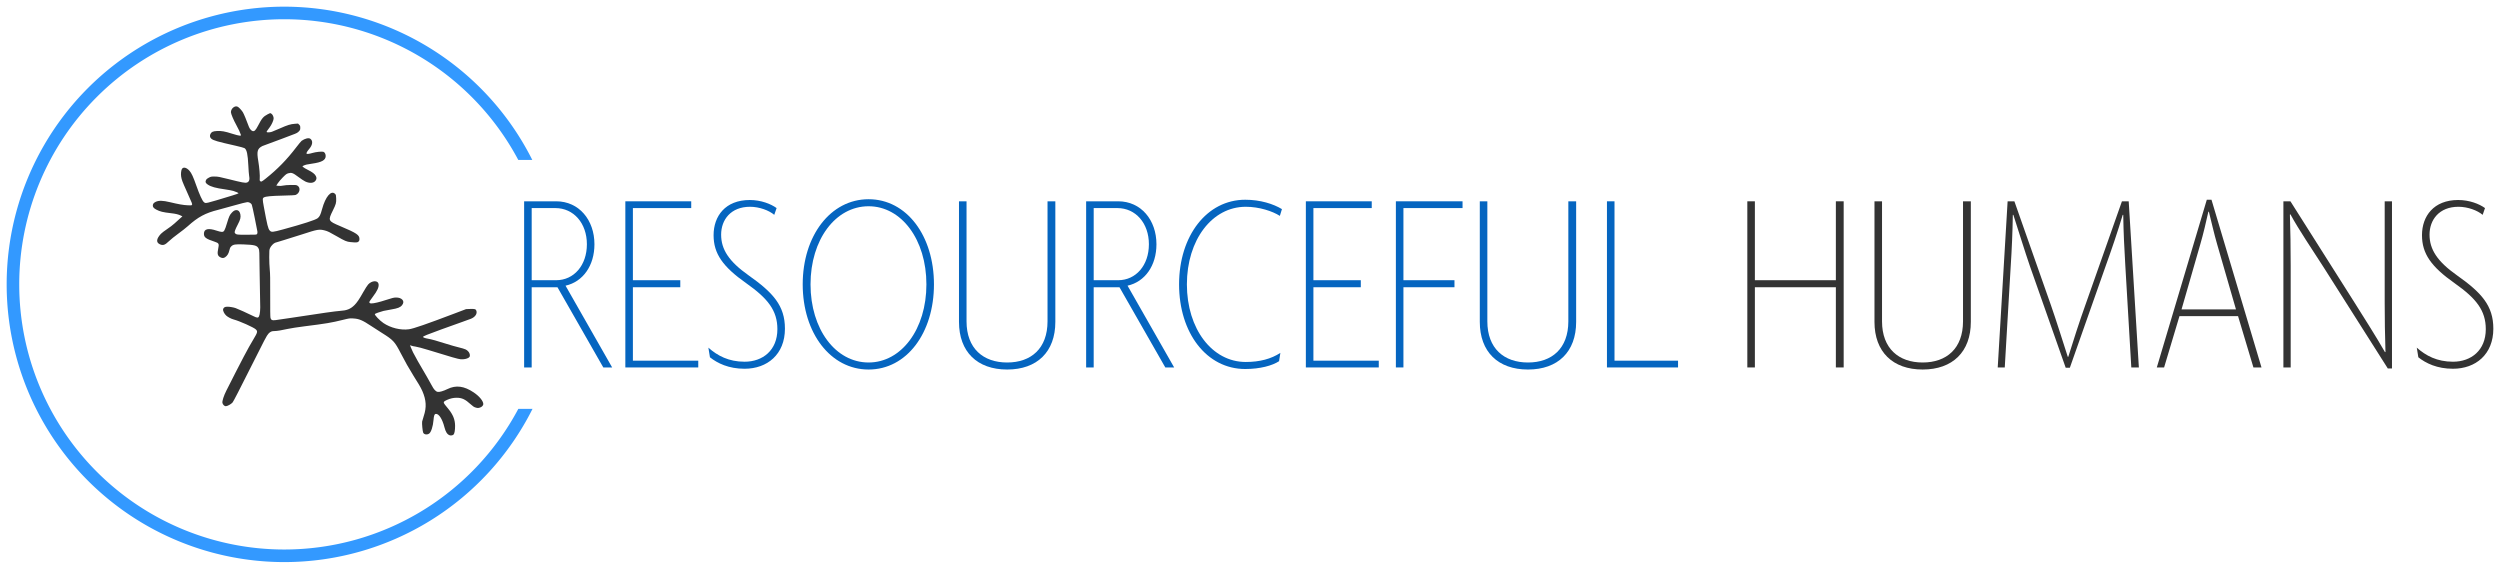 <?xml version="1.0" encoding="UTF-8" standalone="no"?>
<!-- Created with Inkscape (http://www.inkscape.org/) -->

<svg
   xmlns:dc="http://purl.org/dc/elements/1.1/"
   xmlns:cc="http://creativecommons.org/ns#"
   xmlns:rdf="http://www.w3.org/1999/02/22-rdf-syntax-ns#"
   xmlns:svg="http://www.w3.org/2000/svg"
   xmlns="http://www.w3.org/2000/svg"
   xmlns:sodipodi="http://sodipodi.sourceforge.net/DTD/sodipodi-0.dtd"
   xmlns:inkscape="http://www.inkscape.org/namespaces/inkscape"
   id="svg4206"
   version="1.1"
   inkscape:version="0.91 r13725"
   width="2250.549"
   height="512"
   viewBox="0 0 2250.549 512"
   sodipodi:docname="RH-Logo-vector.svg"
   inkscape:export-filename="/home/m/RHDrive/Design/CI/Logos/RH/RH-Logo-vector.png"
   inkscape:export-xdpi="300"
   inkscape:export-ydpi="300">
  <defs
     id="defs4210" />
  <sodipodi:namedview
     pagecolor="#ffffff"
     bordercolor="#666666"
     borderopacity="1"
     objecttolerance="10"
     gridtolerance="10"
     guidetolerance="10"
     inkscape:pageopacity="0"
     inkscape:pageshadow="2"
     inkscape:window-width="3440"
     inkscape:window-height="1411"
     id="namedview4208"
     showgrid="false"
     inkscape:snap-grids="false"
     inkscape:snap-to-guides="false"
     inkscape:zoom="0.87923049"
     inkscape:cx="1147.9203"
     inkscape:cy="163.83846"
     inkscape:window-x="0"
     inkscape:window-y="0"
     inkscape:window-maximized="1"
     inkscape:current-layer="svg4206"
     showguides="true"
     inkscape:guide-bbox="true"
     fit-margin-top="6"
     fit-margin-left="6"
     fit-margin-right="6"
     fit-margin-bottom="6" />
  <path
     inkscape:connector-curvature="0"
     id="path4230"
     d="m 404.68,391.815 c -2.161,-0.887 -3.52,-3.02 -4.583,-7.192 -1.908,-7.489 -5.115,-12.405 -7.842,-12.019 -1.183,0.167 -1.665,1.495 -1.987,5.465 -0.469,5.794 -2.199,11.114 -3.998,12.293 -1.896,1.242 -4.43,0.862 -5.286,-0.793 -0.556,-1.075 -1.262,-8.366 -0.974,-10.059 0.116,-0.679 0.777,-2.926 1.471,-4.993 2.625,-7.83 2.263,-14.343 -1.248,-22.426 -0.696,-1.601 -2.081,-4.235 -3.078,-5.854 -0.997,-1.618 -3.151,-5.099 -4.786,-7.734 -4.426,-7.135 -7.57,-12.699 -11.72,-20.738 -5.262,-10.194 -6.715,-11.755 -16.778,-18.024 -2.787,-1.736 -7.21,-4.584 -9.829,-6.329 -7.772,-5.178 -10.814,-6.447 -16.169,-6.744 -3.103,-0.172 -3.596,-0.102 -9.317,1.314 -10.297,2.55 -14.94,3.328 -34.483,5.778 -5.754,0.721 -12.448,1.756 -14.875,2.299 -5.622,1.258 -9.855,1.952 -11.933,1.956 -2.678,0.005 -3.85,0.504 -5.644,2.4 -1.447,1.53 -3.429,5.302 -16.362,31.137 -9.335,18.646 -15.147,29.896 -15.895,30.763 -1.321,1.531 -4.682,3.373 -6.155,3.373 -1.193,0 -2.683,-1.497 -2.983,-2.996 -0.328,-1.642 1.207,-6.428 3.548,-11.062 14.054,-27.818 19.408,-37.971 24.27,-46.019 3.888,-6.437 4.098,-7.32 2.171,-9.137 -1.961,-1.85 -14.639,-7.495 -20.048,-8.927 -2.105,-0.557 -5.055,-2.119 -6.547,-3.467 -1.71,-1.545 -3.077,-4.325 -2.784,-5.661 0.341,-1.554 1.568,-2.31 3.748,-2.31 2.148,0 5.033,0.468 7.372,1.196 1.619,0.504 11.39,4.922 16.257,7.351 3.201,1.597 4.248,1.639 4.933,0.197 0.909,-1.917 1.313,-6.545 1.048,-12.013 -0.135,-2.787 -0.339,-14.63 -0.453,-26.318 -0.207,-21.174 -0.21,-21.256 -0.943,-22.743 -1.384,-2.809 -3.399,-3.363 -13.649,-3.757 -7.318,-0.281 -9.244,0.03 -10.982,1.775 -0.972,0.976 -1.281,1.638 -1.744,3.726 -0.616,2.781 -1.837,4.74 -3.765,6.039 -1.345,0.907 -2.6,0.937 -4.233,0.104 -2.531,-1.291 -2.999,-3.116 -2,-7.786 0.955,-4.459 0.663,-5.023 -3.268,-6.312 -7.843,-2.573 -9.63,-3.924 -9.58,-7.243 0.065,-4.31 3.934,-5.22 11.411,-2.683 1.816,0.616 3.89,1.121 4.608,1.121 2.106,0 2.62,-0.867 4.839,-8.17 1.78,-5.858 2.329,-7.048 4.175,-9.051 1.631,-1.77 2.762,-2.394 4.334,-2.394 1.699,0 2.916,1.315 3.408,3.682 0.57,2.744 0.05,4.876 -2.239,9.181 -1.066,2.006 -2.189,4.419 -2.495,5.363 -0.513,1.582 -0.515,1.779 -0.029,2.52 0.881,1.345 2.34,1.537 10.775,1.425 l 7.793,-0.104 c 1.326,-0.009 1.738,-0.948 1.577,-2.736 -0.251,-1.727 -4.546,-23.228 -5.084,-24.267 -0.693,-1.341 -2.307,-2.254 -3.984,-2.256 -0.765,-6.5e-4 -6.016,1.318 -11.733,2.948 -5.691,1.622 -12.13,3.393 -14.307,3.936 -11.78,2.937 -18.348,6.469 -27.662,14.872 -1.528,1.379 -5.336,4.367 -8.461,6.639 -3.125,2.273 -6.877,5.294 -8.337,6.713 -3.677,3.574 -5.36,4.154 -8.251,2.842 -3.549,-1.612 -3.229,-4.877 0.921,-9.379 0.764,-0.829 3.25,-2.731 5.524,-4.225 2.274,-1.495 5.297,-3.796 6.718,-5.114 1.421,-1.318 3.605,-3.297 4.854,-4.397 l 2.27,-2 -1.297,-0.661 c -2.152,-1.096 -4.674,-1.709 -9.143,-2.22 -7.097,-0.812 -9.713,-1.453 -13.016,-3.186 -2.203,-1.156 -3.167,-2.23 -3.167,-3.528 0,-1.639 0.675,-2.549 2.587,-3.488 2.719,-1.335 6.414,-1.242 12.942,0.328 7.606,1.829 11.779,2.562 15.738,2.767 3.377,0.175 3.666,0.142 3.981,-0.447 0.39,-0.729 0.551,-0.319 -4.775,-12.208 -4.043,-9.027 -4.49,-10.215 -4.971,-13.23 -0.356,-2.227 -0.053,-5.395 0.639,-6.687 1.173,-2.193 4.193,-1.528 6.868,1.511 1.845,2.096 3.404,5.484 6.214,13.503 2.75,7.849 5.392,13.616 6.715,14.656 1.843,1.45 0.175,1.833 25.578,-5.88 3.102,-0.942 5.64,-1.828 5.64,-1.968 0,-0.41 -2.269,-1.455 -4.744,-2.186 -1.256,-0.371 -4.491,-0.982 -7.188,-1.358 -8.682,-1.21 -12.765,-2.337 -15.765,-4.349 -2.008,-1.347 -2.428,-2.453 -1.552,-4.089 0.469,-0.876 1.175,-1.468 2.605,-2.183 1.804,-0.902 2.225,-0.979 5.231,-0.955 2.916,0.023 4.257,0.275 12.423,2.328 12.387,3.115 14.855,3.575 16.516,3.077 2.114,-0.633 2.739,-2.739 1.953,-6.575 -0.166,-0.809 -0.456,-4.663 -0.644,-8.564 -0.5,-10.358 -1.394,-14.482 -3.43,-15.816 -0.478,-0.313 -3.986,-1.273 -7.795,-2.133 -16.962,-3.83 -20.192,-4.764 -22.133,-6.397 -1.274,-1.072 -1.556,-2.645 -0.764,-4.254 0.914,-1.857 2.248,-2.459 5.867,-2.649 4.112,-0.215 7.029,0.302 13.617,2.415 3.023,0.97 6.09,1.763 6.817,1.763 1.218,0 1.303,-0.057 1.095,-0.736 -0.629,-2.056 -2.014,-5.036 -4.058,-8.732 -2.55,-4.61 -4.919,-10.236 -4.908,-11.657 0.025,-3.332 3.595,-6.216 6.094,-4.923 1.185,0.613 3.398,2.981 4.692,5.021 0.83,1.309 3.367,7.422 5.393,12.994 0.68,1.87 2.255,3.68 3.429,3.942 1.549,0.345 2.679,-0.785 4.745,-4.744 3.646,-6.989 4.727,-8.272 8.808,-10.454 2.028,-1.084 2.188,-1.118 3.039,-0.651 1.353,0.743 2.453,3.109 2.235,4.81 -0.233,1.813 -1.856,5.354 -3.406,7.426 -2.693,3.601 -3.027,4.123 -2.833,4.437 0.308,0.499 2.9,0.386 4.646,-0.202 0.86,-0.29 4.183,-1.689 7.384,-3.109 6.797,-3.016 9.477,-3.84 13.366,-4.109 l 2.839,-0.196 1.003,1.003 c 0.878,0.878 1.003,1.228 1.003,2.814 0,1.567 -0.14,1.971 -1.032,2.987 -1.218,1.387 -2.388,2.021 -6.244,3.379 -1.574,0.555 -5.9,2.199 -9.612,3.654 -3.713,1.455 -8.845,3.359 -11.404,4.231 -2.56,0.873 -5.149,1.837 -5.753,2.143 -4.627,2.342 -5.272,4.698 -3.734,13.65 0.939,5.468 1.591,13.375 1.29,15.647 -0.171,1.289 -0.097,1.731 0.376,2.254 0.817,0.903 1.379,0.65 5.033,-2.257 10.595,-8.432 19.075,-17.12 27.485,-28.161 2.19,-2.876 4.374,-5.504 4.852,-5.84 2.884,-2.031 6.241,-2.85 7.717,-1.883 1.276,0.836 1.921,2.367 1.695,4.021 -0.255,1.861 -1.102,3.443 -3.097,5.783 -1.542,1.808 -2.285,3.315 -1.851,3.749 0.385,0.385 2.672,0.068 5.361,-0.744 2.834,-0.856 8.11,-1.421 9.65,-1.035 1.195,0.3 2.152,1.99 2.154,3.805 0.003,3.693 -3.5,5.661 -12.239,6.876 -4.659,0.648 -6.137,0.997 -7.817,1.848 l -0.932,0.472 0.739,0.787 c 0.407,0.433 2.224,1.519 4.038,2.415 4.227,2.086 6.368,3.717 7.32,5.577 0.845,1.652 0.778,2.788 -0.252,4.235 -1.651,2.319 -5.467,2.591 -9.373,0.668 -1.175,-0.578 -3.945,-2.412 -6.155,-4.074 -4.82,-3.625 -6.102,-4.092 -8.952,-3.264 -1.618,0.47 -2.228,0.923 -4.973,3.691 -1.721,1.735 -3.746,4.111 -4.5,5.28 l -1.371,2.125 2.044,0.234 c 1.409,0.161 2.698,0.082 4.15,-0.254 1.256,-0.291 4.027,-0.514 6.868,-0.551 3.979,-0.052 4.936,0.031 5.819,0.505 3.27,1.756 2.434,6.854 -1.384,8.44 -0.669,0.278 -4.36,0.482 -11.606,0.641 -10.426,0.23 -15.273,0.686 -16.98,1.6 -1.382,0.739 -1.399,1.602 -0.167,8.283 3.125,16.94 3.849,19.875 5.313,21.513 1.531,1.714 2.482,1.636 12.086,-0.983 17.887,-4.878 28.968,-8.455 31.006,-10.01 1.85,-1.411 2.634,-2.997 4.037,-8.167 3.103,-11.439 8.286,-17.451 11.812,-13.7 0.697,0.741 0.801,1.198 0.902,3.944 0.148,4.028 -0.178,5.237 -2.896,10.738 -4.609,9.328 -4.492,9.583 6.507,14.244 15.074,6.388 17.361,7.935 17.361,11.745 0,0.986 -0.212,1.551 -0.802,2.141 -0.915,0.915 -2.096,0.995 -7.311,0.49 -3.404,-0.329 -5.086,-1.039 -12.156,-5.129 -6.592,-3.814 -8.395,-4.693 -10.981,-5.354 -4.97,-1.271 -6.553,-0.998 -20.241,3.491 -5.754,1.887 -13.404,4.286 -17,5.331 -3.596,1.045 -6.942,2.059 -7.435,2.255 -1.501,0.594 -3.726,2.906 -4.535,4.712 -0.719,1.606 -0.766,2.103 -0.773,8.247 -0.004,3.596 0.208,8.598 0.471,11.116 0.373,3.568 0.461,8.744 0.4,23.473 -0.052,12.687 0.037,19.325 0.273,20.201 0.265,0.983 0.615,1.431 1.42,1.815 1.014,0.484 1.895,0.383 17.229,-1.969 27.609,-4.234 40.211,-6.022 44.074,-6.252 5.963,-0.355 9.315,-1.701 12.773,-5.127 2.377,-2.355 4.34,-5.247 8.104,-11.941 1.575,-2.801 3.488,-5.79 4.25,-6.642 3.297,-3.686 8.765,-4.004 9.411,-0.548 0.507,2.714 -1.025,6.14 -5.221,11.674 -1.704,2.248 -3.104,4.315 -3.111,4.593 -0.02,0.793 0.678,1.291 1.808,1.291 2.381,0 7.172,-1.131 13.346,-3.15 5.475,-1.79 6.956,-2.153 8.862,-2.168 2.728,-0.021 4.694,0.693 5.92,2.15 1.093,1.298 0.927,3.051 -0.45,4.759 -1.587,1.969 -3.847,2.869 -9.556,3.804 -2.787,0.456 -6.024,1.066 -7.192,1.355 -2.754,0.681 -7.464,2.377 -7.711,2.775 -0.49,0.792 4.25,5.803 7.672,8.111 6.584,4.441 15.68,6.657 23.033,5.611 4.156,-0.591 15.715,-4.594 41.248,-14.284 l 10.135,-3.846 3.596,-0.138 c 4.281,-0.164 5.187,0.102 5.708,1.681 0.883,2.675 -1.142,5.62 -4.908,7.139 -1.159,0.467 -4.535,1.694 -7.502,2.727 -2.967,1.032 -11.606,4.129 -19.197,6.882 -12.767,4.629 -16.429,6.132 -16.435,6.743 -0.005,0.48 1.863,1.167 4.248,1.563 3.155,0.523 8.64,2.047 16.837,4.679 3.596,1.155 8.598,2.581 11.116,3.17 2.517,0.589 5.252,1.408 6.078,1.82 2.662,1.33 4.176,3.714 3.84,6.05 -0.257,1.789 -4.223,3.136 -8.283,2.815 -2.242,-0.178 -7.946,-1.814 -29.26,-8.396 -4.734,-1.462 -9.533,-2.736 -11.105,-2.949 -1.523,-0.206 -3.269,-0.584 -3.881,-0.84 -0.612,-0.256 -1.167,-0.465 -1.232,-0.465 -0.196,0 1.133,3.237 2.635,6.42 1.284,2.721 6.048,11.113 12.593,22.186 1.382,2.338 3.302,5.767 4.267,7.621 1.952,3.749 3.545,5.459 5.41,5.809 1.509,0.283 5.137,-0.775 8.723,-2.544 7.619,-3.757 15.008,-2.803 23.697,3.06 5.046,3.405 8.587,7.729 8.587,10.487 0,1.236 -1.441,2.69 -3.132,3.159 -1.671,0.464 -1.993,0.453 -3.972,-0.135 -1.241,-0.368 -2.317,-1.088 -4.228,-2.827 -4.958,-4.511 -7.874,-5.888 -12.534,-5.918 -3.006,-0.019 -5.748,0.579 -8.761,1.912 -3.326,1.471 -3.651,2.191 -1.946,4.306 0.584,0.725 1.976,2.438 3.092,3.808 4.251,5.217 6.034,9.691 6.071,15.232 0.025,3.795 -0.494,6.828 -1.338,7.819 -0.664,0.781 -2.532,1.114 -3.657,0.652 z"
     style="fill-opacity:1;fill:#333333"
     sodipodi:nodetypes="cscssscssssssssssscssssssssssssssssssssssssscsssssssccsccscsssssssssscssssssscsscsssssssssssssssssssssscscssssssssscssscsssssscsscsssssscssssscssssssssscscsccsssssssssssscssssscscsscsssssscscssccssssssscscssscsssssssscsssccssscsccssscscc" />
  <path
     style="opacity:1;fill:#3399ff;fill-opacity:1;fill-rule:nonzero;stroke:none;stroke-width:6;stroke-linecap:round;stroke-linejoin:round;stroke-miterlimit:4;stroke-dasharray:none;stroke-dashoffset:0;stroke-opacity:1"
     d="M 255.998,6 A 249.999,249.999 0 0 0 6,256 249.999,249.999 0 0 0 255.998,506 249.999,249.999 0 0 0 479.407,368.041 l -12.792,0 A 238.681,238.681 0 0 1 255.998,494.681 238.681,238.681 0 0 1 17.317,256 238.681,238.681 0 0 1 255.998,17.319 238.681,238.681 0 0 1 466.549,143.959 l 12.619,0 A 249.999,249.999 0 0 0 255.998,6 Z"
     id="path4216"
     inkscape:connector-curvature="0" />
  <path
     inkscape:connector-curvature="0"
     id="path5611"
     style="font-style:normal;font-variant:normal;font-weight:100;font-stretch:normal;font-size:234.422px;line-height:125%;font-family:Agenda;-inkscape-font-specification:'Agenda, Thin';text-align:start;letter-spacing:0px;word-spacing:0px;writing-mode:lr-tb;text-anchor:start;fill:#0565c0;fill-opacity:1;stroke:none;stroke-width:1px;stroke-linecap:butt;stroke-linejoin:miter;stroke-opacity:1"
     d="M 551.068,330.781 509.107,257.172 c 15.706,-3.516 26.021,-18.051 26.021,-37.273 0,-21.801 -13.831,-38.68 -34.46,-38.68 l -28.834,0 0,149.561 6.798,0 0,-72.202 23.208,0 41.258,72.202 7.97,0 z M 528.329,219.899 c 0,18.988 -11.721,32.35 -27.662,32.35 l -22.036,0 0,-64.935 21.332,0 c 16.41,0 28.365,13.597 28.365,32.585 z" />
  <path
     inkscape:connector-curvature="0"
     id="path5613"
     style="font-style:normal;font-variant:normal;font-weight:100;font-stretch:normal;font-size:234.422px;line-height:125%;font-family:Agenda;-inkscape-font-specification:'Agenda, Thin';text-align:start;letter-spacing:0px;word-spacing:0px;writing-mode:lr-tb;text-anchor:start;fill:#0565c0;fill-opacity:1;stroke:none;stroke-width:1px;stroke-linecap:butt;stroke-linejoin:miter;stroke-opacity:1"
     d="m 628.585,330.781 0,-6.095 -58.84,0 0,-66.107 42.665,0 0,-6.329 -42.665,0 0,-64.935 52.511,0 0,-6.095 -59.309,0 0,149.561 65.638,0 z" />
  <path
     inkscape:connector-curvature="0"
     id="path5615"
     style="font-style:normal;font-variant:normal;font-weight:100;font-stretch:normal;font-size:234.422px;line-height:125%;font-family:Agenda;-inkscape-font-specification:'Agenda, Thin';text-align:start;letter-spacing:0px;word-spacing:0px;writing-mode:lr-tb;text-anchor:start;fill:#0565c0;fill-opacity:1;stroke:none;stroke-width:1px;stroke-linecap:butt;stroke-linejoin:miter;stroke-opacity:1"
     d="m 706.611,295.852 c 0,-20.629 -10.549,-32.35 -32.819,-48.057 -17.582,-12.424 -24.614,-23.208 -24.614,-36.57 0,-13.362 8.674,-25.083 26.021,-25.083 8.439,0 17.113,3.282 21.801,7.267 l 2.11,-6.095 c -5.157,-3.751 -14.065,-7.267 -24.145,-7.267 -22.036,0 -32.585,14.534 -32.585,31.647 0,16.644 8.205,28.365 29.537,43.368 19.223,13.596 27.896,24.38 27.896,41.258 0,18.988 -13.128,29.303 -29.537,29.303 -14.3,0 -24.38,-5.392 -32.585,-12.659 l 1.407,8.674 c 6.798,5.392 16.878,10.315 31.178,10.315 20.395,0 36.335,-12.893 36.335,-36.101 z" />
  <path
     inkscape:connector-curvature="0"
     id="path5617"
     style="font-style:normal;font-variant:normal;font-weight:100;font-stretch:normal;font-size:234.422px;line-height:125%;font-family:Agenda;-inkscape-font-specification:'Agenda, Thin';text-align:start;letter-spacing:0px;word-spacing:0px;writing-mode:lr-tb;text-anchor:start;fill:#0565c0;fill-opacity:1;stroke:none;stroke-width:1px;stroke-linecap:butt;stroke-linejoin:miter;stroke-opacity:1"
     d="m 840.767,256 c 0,-43.837 -24.614,-76.656 -58.84,-76.656 -34.226,0 -59.309,32.819 -59.309,76.656 0,43.837 25.083,76.656 59.309,76.656 34.226,0 58.84,-32.819 58.84,-76.656 z m -6.798,0 c 0,40.321 -22.505,70.327 -52.042,70.327 -29.772,0 -52.276,-30.006 -52.276,-70.327 0,-40.321 22.505,-70.327 52.276,-70.327 29.537,0 52.042,30.006 52.042,70.327 z" />
  <path
     inkscape:connector-curvature="0"
     id="path5619"
     style="font-style:normal;font-variant:normal;font-weight:100;font-stretch:normal;font-size:234.422px;line-height:125%;font-family:Agenda;-inkscape-font-specification:'Agenda, Thin';text-align:start;letter-spacing:0px;word-spacing:0px;writing-mode:lr-tb;text-anchor:start;fill:#0565c0;fill-opacity:1;stroke:none;stroke-width:1px;stroke-linecap:butt;stroke-linejoin:miter;stroke-opacity:1"
     d="m 950.037,289.757 0,-108.538 -7.033,0 0,108.069 c 0,24.38 -14.769,37.039 -36.335,37.039 -21.567,0 -36.57,-12.659 -36.57,-37.039 l 0,-108.069 -6.798,0 0,108.538 c 0,26.959 16.41,42.899 43.368,42.899 26.959,0 43.368,-15.941 43.368,-42.899 z" />
  <path
     inkscape:connector-curvature="0"
     id="path5621"
     style="font-style:normal;font-variant:normal;font-weight:100;font-stretch:normal;font-size:234.422px;line-height:125%;font-family:Agenda;-inkscape-font-specification:'Agenda, Thin';text-align:start;letter-spacing:0px;word-spacing:0px;writing-mode:lr-tb;text-anchor:start;fill:#0565c0;fill-opacity:1;stroke:none;stroke-width:1px;stroke-linecap:butt;stroke-linejoin:miter;stroke-opacity:1"
     d="m 1056.999,330.781 -41.962,-73.609 c 15.706,-3.516 26.021,-18.051 26.021,-37.273 0,-21.801 -13.831,-38.68 -34.46,-38.68 l -28.834,0 0,149.561 6.798,0 0,-72.202 23.208,0 41.258,72.202 7.97,0 z m -22.739,-110.882 c 0,18.988 -11.721,32.35 -27.662,32.35 l -22.036,0 0,-64.935 21.333,0 c 16.41,0 28.365,13.597 28.365,32.585 z" />
  <path
     inkscape:connector-curvature="0"
     id="path5623"
     style="font-style:normal;font-variant:normal;font-weight:100;font-stretch:normal;font-size:234.422px;line-height:125%;font-family:Agenda;-inkscape-font-specification:'Agenda, Thin';text-align:start;letter-spacing:0px;word-spacing:0px;writing-mode:lr-tb;text-anchor:start;fill:#0565c0;fill-opacity:1;stroke:none;stroke-width:1px;stroke-linecap:butt;stroke-linejoin:miter;stroke-opacity:1"
     d="m 1154.028,188.252 c -7.736,-4.688 -19.457,-8.439 -33.054,-8.439 -34.46,0 -59.543,32.35 -59.543,76.187 0,43.837 24.849,76.187 59.543,76.187 13.362,0 24.38,-3.047 30.475,-7.033 l 1.172,-7.502 c -8.205,5.392 -18.519,8.205 -31.178,8.205 -30.241,0 -52.98,-29.772 -52.98,-69.858 0,-40.086 22.739,-69.858 52.98,-69.858 12.19,0 24.145,3.985 30.709,8.205 l 1.875,-6.095 z" />
  <path
     inkscape:connector-curvature="0"
     id="path5625"
     style="font-style:normal;font-variant:normal;font-weight:100;font-stretch:normal;font-size:234.422px;line-height:125%;font-family:Agenda;-inkscape-font-specification:'Agenda, Thin';text-align:start;letter-spacing:0px;word-spacing:0px;writing-mode:lr-tb;text-anchor:start;fill:#0565c0;fill-opacity:1;stroke:none;stroke-width:1px;stroke-linecap:butt;stroke-linejoin:miter;stroke-opacity:1"
     d="m 1241.196,330.781 0,-6.095 -58.84,0 0,-66.107 42.665,0 0,-6.329 -42.665,0 0,-64.935 52.511,0 0,-6.095 -59.309,0 0,149.561 65.638,0 z" />
  <path
     inkscape:connector-curvature="0"
     id="path5627"
     style="font-style:normal;font-variant:normal;font-weight:100;font-stretch:normal;font-size:234.422px;line-height:125%;font-family:Agenda;-inkscape-font-specification:'Agenda, Thin';text-align:start;letter-spacing:0px;word-spacing:0px;writing-mode:lr-tb;text-anchor:start;fill:#0565c0;fill-opacity:1;stroke:none;stroke-width:1px;stroke-linecap:butt;stroke-linejoin:miter;stroke-opacity:1"
     d="m 1316.611,187.314 0,-6.095 -60.012,0 0,149.561 6.798,0 0,-72.202 45.947,0 0,-6.329 -45.947,0 0,-64.935 53.214,0 z" />
  <path
     inkscape:connector-curvature="0"
     id="path5629"
     style="font-style:normal;font-variant:normal;font-weight:100;font-stretch:normal;font-size:234.422px;line-height:125%;font-family:Agenda;-inkscape-font-specification:'Agenda, Thin';text-align:start;letter-spacing:0px;word-spacing:0px;writing-mode:lr-tb;text-anchor:start;fill:#0565c0;fill-opacity:1;stroke:none;stroke-width:1px;stroke-linecap:butt;stroke-linejoin:miter;stroke-opacity:1"
     d="m 1418.881,289.757 0,-108.538 -7.033,0 0,108.069 c 0,24.38 -14.769,37.039 -36.336,37.039 -21.567,0 -36.57,-12.659 -36.57,-37.039 l 0,-108.069 -6.798,0 0,108.538 c 0,26.959 16.41,42.899 43.368,42.899 26.959,0 43.368,-15.941 43.368,-42.899 z" />
  <path
     inkscape:connector-curvature="0"
     id="path5631"
     style="font-style:normal;font-variant:normal;font-weight:100;font-stretch:normal;font-size:234.422px;line-height:125%;font-family:Agenda;-inkscape-font-specification:'Agenda, Thin';text-align:start;letter-spacing:0px;word-spacing:0px;writing-mode:lr-tb;text-anchor:start;fill:#0565c0;fill-opacity:1;stroke:none;stroke-width:1px;stroke-linecap:butt;stroke-linejoin:miter;stroke-opacity:1"
     d="m 1510.606,330.781 0,-6.095 -57.199,0 0,-143.466 -6.798,0 0,149.561 63.997,0 z" />
  <path
     inkscape:connector-curvature="0"
     id="path5633"
     style="font-style:normal;font-variant:normal;font-weight:100;font-stretch:normal;font-size:234.422px;line-height:125%;font-family:Agenda;-inkscape-font-specification:'Agenda, Thin';text-align:start;letter-spacing:0px;word-spacing:0px;writing-mode:lr-tb;text-anchor:start;fill:#333333;fill-opacity:1;stroke:none;stroke-width:1px;stroke-linecap:butt;stroke-linejoin:miter;stroke-opacity:1"
     d="m 1659.713,330.781 0,-149.561 -7.033,0 0,71.03 -72.905,0 0,-71.03 -6.798,0 0,149.561 6.798,0 0,-72.202 72.905,0 0,72.202 7.033,0 z" />
  <path
     inkscape:connector-curvature="0"
     id="path5635"
     style="font-style:normal;font-variant:normal;font-weight:100;font-stretch:normal;font-size:234.422px;line-height:125%;font-family:Agenda;-inkscape-font-specification:'Agenda, Thin';text-align:start;letter-spacing:0px;word-spacing:0px;writing-mode:lr-tb;text-anchor:start;fill:#333333;fill-opacity:1;stroke:none;stroke-width:1px;stroke-linecap:butt;stroke-linejoin:miter;stroke-opacity:1"
     d="m 1774.177,289.757 0,-108.538 -7.033,0 0,108.069 c 0,24.38 -14.769,37.039 -36.336,37.039 -21.567,0 -36.57,-12.659 -36.57,-37.039 l 0,-108.069 -6.798,0 0,108.538 c 0,26.959 16.41,42.899 43.368,42.899 26.959,0 43.368,-15.941 43.368,-42.899 z" />
  <path
     inkscape:connector-curvature="0"
     id="path5637"
     style="font-style:normal;font-variant:normal;font-weight:100;font-stretch:normal;font-size:234.422px;line-height:125%;font-family:Agenda;-inkscape-font-specification:'Agenda, Thin';text-align:start;letter-spacing:0px;word-spacing:0px;writing-mode:lr-tb;text-anchor:start;fill:#333333;fill-opacity:1;stroke:none;stroke-width:1px;stroke-linecap:butt;stroke-linejoin:miter;stroke-opacity:1"
     d="m 1925.446,330.781 -9.143,-149.561 -6.095,0 -32.819,93.066 c -5.392,15.003 -10.783,31.881 -15.472,46.884 l -0.469,0 c -4.923,-15.237 -10.315,-32.585 -15.237,-46.65 l -32.819,-93.3 -6.095,0 -8.908,149.561 6.329,0 5.392,-91.659 c 0.938,-14.3 1.641,-30.24 1.875,-45.712 l 0.469,0 c 4.688,14.534 10.549,33.522 15.003,46.416 l 32.116,91.19 3.751,0 32.116,-91.19 c 5.157,-14.3 11.018,-31.413 15.472,-46.416 l 0.469,0 c 0.234,15.706 0.938,30.24 1.875,45.712 l 5.392,91.659 6.798,0 z" />
  <path
     inkscape:connector-curvature="0"
     id="path5639"
     style="font-style:normal;font-variant:normal;font-weight:100;font-stretch:normal;font-size:234.422px;line-height:125%;font-family:Agenda;-inkscape-font-specification:'Agenda, Thin';text-align:start;letter-spacing:0px;word-spacing:0px;writing-mode:lr-tb;text-anchor:start;fill:#333333;fill-opacity:1;stroke:none;stroke-width:1px;stroke-linecap:butt;stroke-linejoin:miter;stroke-opacity:1"
     d="m 2035.837,330.781 -45.009,-150.968 -4.22,0 -45.009,150.968 6.564,0 13.831,-46.181 52.745,0 13.831,46.181 7.267,0 z m -22.973,-52.276 -48.994,0 16.878,-58.606 c 2.813,-9.611 5.157,-19.926 7.267,-29.303 l 0.469,0 c 2.344,9.377 4.688,19.926 7.502,29.537 l 16.878,58.371 z" />
  <path
     inkscape:connector-curvature="0"
     id="path5641"
     style="font-style:normal;font-variant:normal;font-weight:100;font-stretch:normal;font-size:234.422px;line-height:125%;font-family:Agenda;-inkscape-font-specification:'Agenda, Thin';text-align:start;letter-spacing:0px;word-spacing:0px;writing-mode:lr-tb;text-anchor:start;fill:#333333;fill-opacity:1;stroke:none;stroke-width:1px;stroke-linecap:butt;stroke-linejoin:miter;stroke-opacity:1"
     d="m 2153.311,331.718 0,-150.499 -6.564,0 0,90.956 c 0,15.003 0.234,29.303 0.703,44.775 l -0.469,0 c -8.205,-14.3 -18.519,-30.475 -27.662,-45.009 l -57.433,-90.721 -6.329,0 0,149.561 6.564,0 0,-91.894 c 0,-15.941 -0.234,-31.178 -0.703,-45.712 l 0.469,-0.234 c 7.502,13.831 19.457,31.413 29.537,47.119 l 58.137,91.659 3.751,0 z" />
  <path
     inkscape:connector-curvature="0"
     id="path5643"
     style="font-style:normal;font-variant:normal;font-weight:100;font-stretch:normal;font-size:234.422px;line-height:125%;font-family:Agenda;-inkscape-font-specification:'Agenda, Thin';text-align:start;letter-spacing:0px;word-spacing:0px;writing-mode:lr-tb;text-anchor:start;fill:#333333;fill-opacity:1;stroke:none;stroke-width:1px;stroke-linecap:butt;stroke-linejoin:miter;stroke-opacity:1"
     d="m 2244.549,295.852 c 0,-20.629 -10.549,-32.35 -32.819,-48.057 -17.582,-12.424 -24.614,-23.208 -24.614,-36.57 0,-13.362 8.674,-25.083 26.021,-25.083 8.439,0 17.113,3.282 21.801,7.267 l 2.11,-6.095 c -5.157,-3.751 -14.065,-7.267 -24.145,-7.267 -22.036,0 -32.585,14.534 -32.585,31.647 0,16.644 8.205,28.365 29.537,43.368 19.223,13.596 27.896,24.38 27.896,41.258 0,18.988 -13.128,29.303 -29.537,29.303 -14.3,0 -24.38,-5.392 -32.585,-12.659 l 1.407,8.674 c 6.798,5.392 16.878,10.315 31.178,10.315 20.395,0 36.335,-12.893 36.335,-36.101 z" />
</svg>
